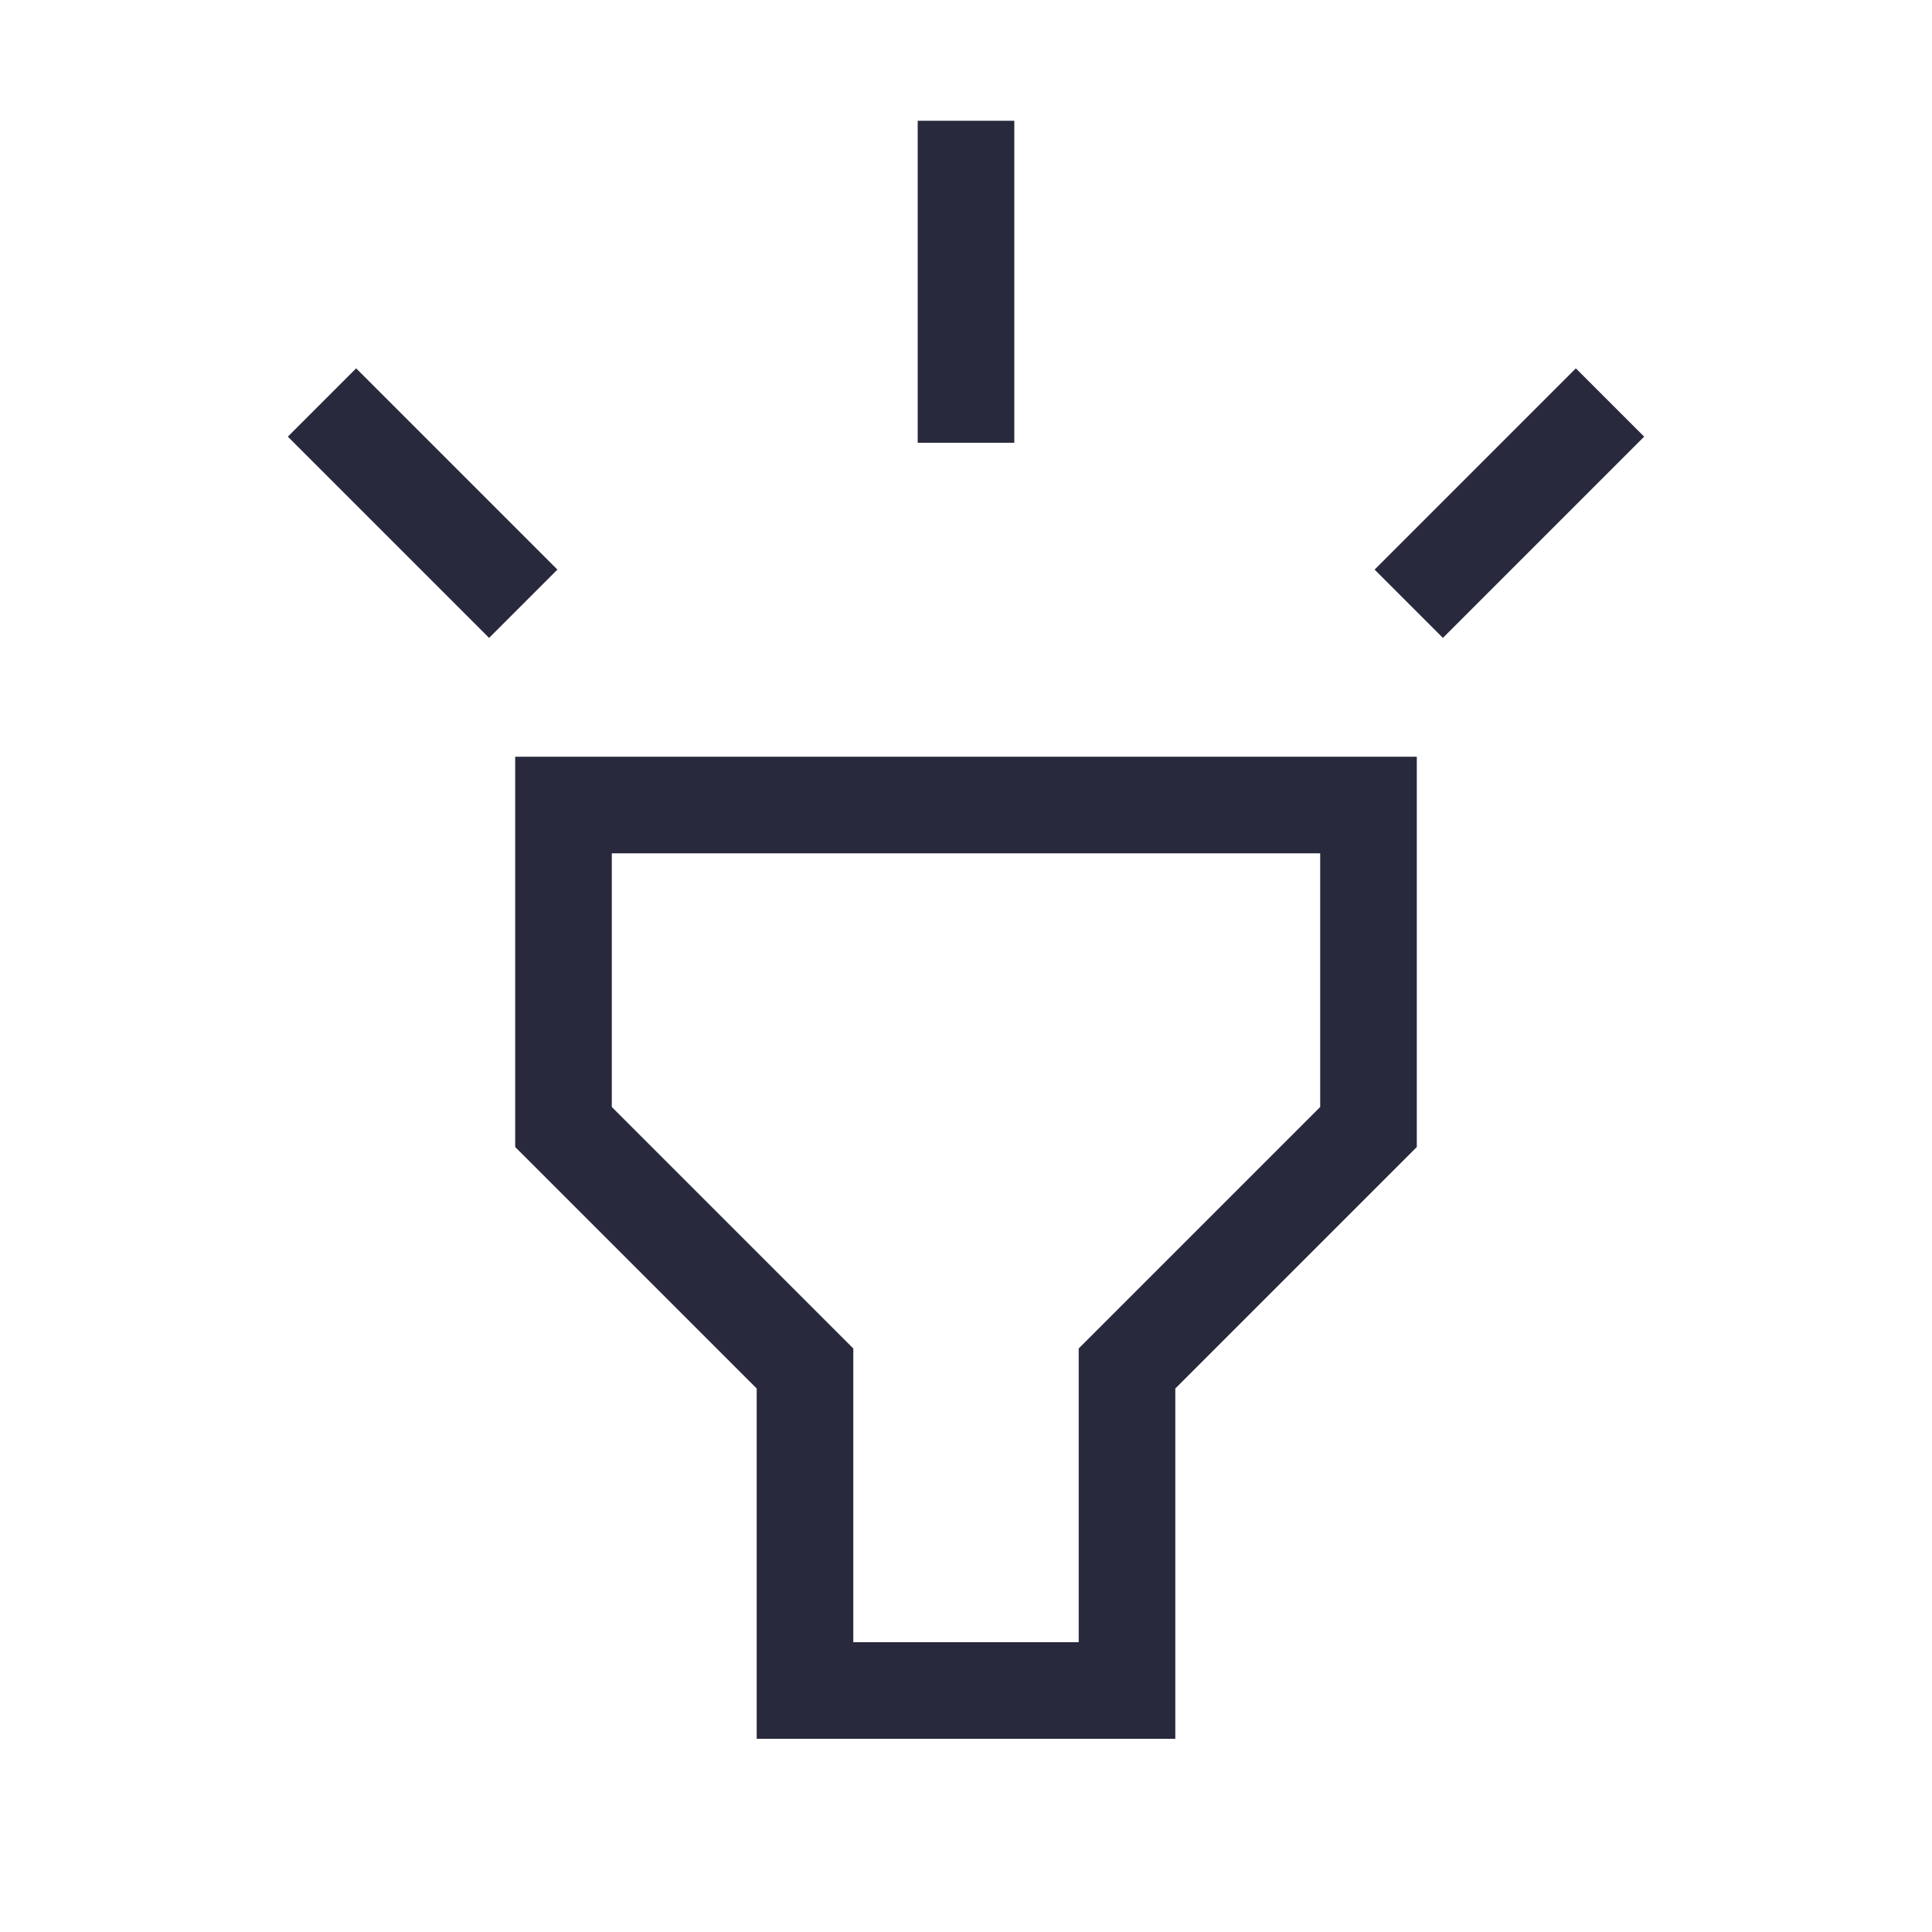 <svg width="24" height="24" viewBox="0 0 24 24" fill="none" xmlns="http://www.w3.org/2000/svg">
<path d="M4 5L6.5 7.5M12 1.5V5.5M20 5L17.5 7.5M7 10H17V14L14 17V21H10V17L7 14V10Z" stroke="#28293D" stroke-width="1.2"/>
</svg>
